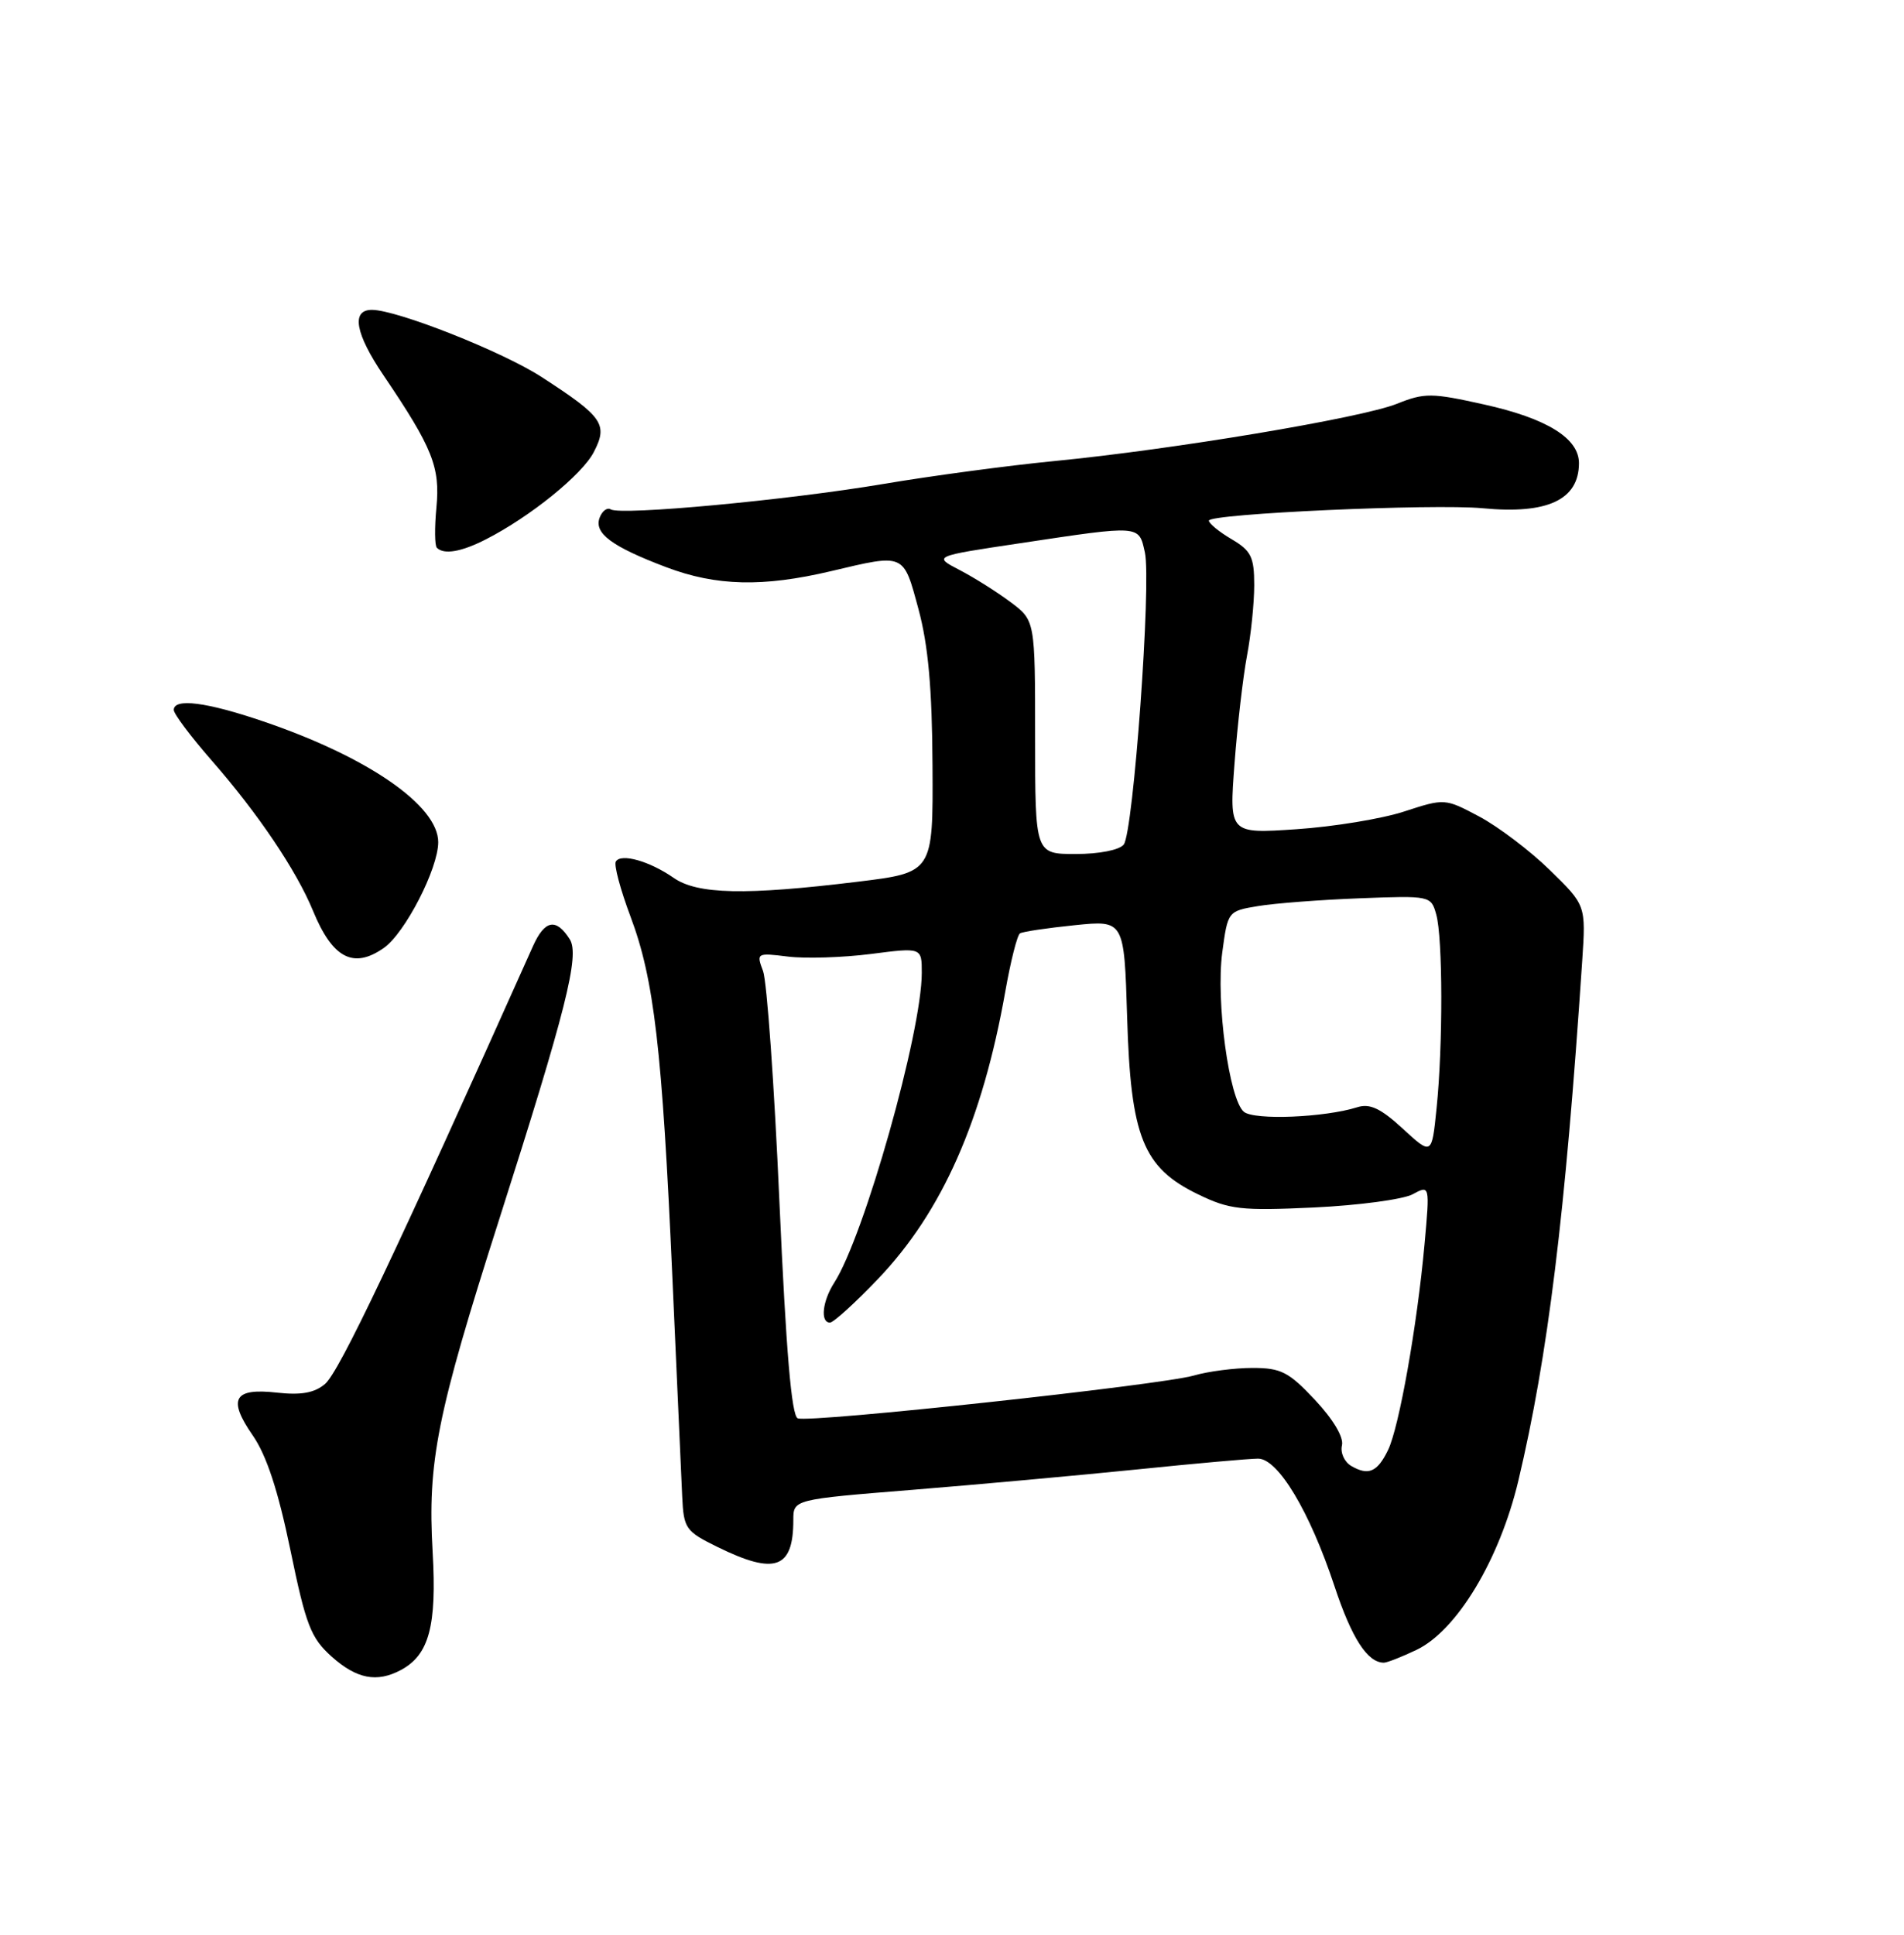 <?xml version="1.0" encoding="UTF-8" standalone="no"?>
<!DOCTYPE svg PUBLIC "-//W3C//DTD SVG 1.1//EN" "http://www.w3.org/Graphics/SVG/1.1/DTD/svg11.dtd" >
<svg xmlns="http://www.w3.org/2000/svg" xmlns:xlink="http://www.w3.org/1999/xlink" version="1.1" viewBox="0 0 252 256">
 <g >
 <path fill="currentColor"
d=" M 53.06 220.97 C 56.79 218.97 57.82 215.15 57.26 205.35 C 56.57 193.40 57.83 187.13 66.02 161.50 C 74.91 133.68 76.75 126.41 75.41 124.28 C 73.61 121.44 72.10 121.72 70.55 125.17 C 52.36 165.82 44.89 181.55 43.01 183.13 C 41.61 184.31 39.84 184.62 36.67 184.27 C 30.94 183.62 30.10 185.09 33.45 189.93 C 35.28 192.57 36.80 197.20 38.43 205.07 C 40.49 215.06 41.14 216.73 43.90 219.20 C 47.20 222.15 49.88 222.67 53.06 220.97 Z  M 187.47 218.31 C 192.82 215.76 198.47 206.38 200.96 195.92 C 204.87 179.44 207.17 160.77 209.41 127.14 C 209.90 119.78 209.90 119.78 205.12 115.12 C 202.49 112.55 198.28 109.37 195.78 108.04 C 191.24 105.63 191.21 105.63 185.86 107.37 C 182.91 108.34 176.49 109.39 171.59 109.72 C 162.69 110.32 162.69 110.32 163.39 101.07 C 163.77 95.98 164.52 89.55 165.04 86.78 C 165.57 84.00 166.00 79.79 166.00 77.42 C 166.00 73.69 165.59 72.87 163.00 71.34 C 161.35 70.37 160.00 69.26 160.00 68.89 C 160.00 67.97 189.76 66.63 196.24 67.25 C 204.80 68.07 208.95 66.14 208.98 61.32 C 209.01 58.01 204.77 55.37 196.43 53.52 C 189.47 51.97 188.55 51.96 184.88 53.43 C 180.18 55.31 155.18 59.49 139.50 61.01 C 133.45 61.60 123.28 62.96 116.90 64.04 C 104.21 66.18 82.18 68.23 80.83 67.40 C 80.37 67.11 79.71 67.60 79.37 68.48 C 78.58 70.55 80.94 72.31 88.18 75.05 C 94.82 77.56 100.98 77.70 110.00 75.57 C 119.79 73.25 119.55 73.15 121.56 80.59 C 122.85 85.36 123.37 91.08 123.42 101.31 C 123.50 115.45 123.50 115.45 113.50 116.67 C 98.66 118.48 92.30 118.35 89.15 116.15 C 85.99 113.95 82.20 112.87 81.51 113.99 C 81.23 114.43 82.11 117.71 83.45 121.28 C 86.57 129.57 87.64 138.73 88.99 169.00 C 89.59 182.47 90.18 195.53 90.29 198.00 C 90.49 202.27 90.73 202.61 95.00 204.71 C 102.59 208.43 105.00 207.57 105.00 201.12 C 105.00 198.40 105.00 198.40 120.75 197.13 C 129.41 196.43 142.80 195.21 150.50 194.43 C 158.20 193.64 165.40 193.00 166.51 193.00 C 169.16 193.00 173.35 200.00 176.62 209.87 C 178.90 216.76 180.99 220.00 183.16 220.00 C 183.58 220.00 185.52 219.24 187.47 218.31 Z  M 50.80 125.43 C 53.61 123.46 58.00 114.93 58.00 111.43 C 58.00 106.59 48.68 100.15 34.84 95.45 C 27.33 92.89 23.00 92.34 23.00 93.94 C 23.00 94.46 25.26 97.47 28.02 100.63 C 34.13 107.61 39.21 115.14 41.42 120.50 C 44.01 126.80 46.77 128.25 50.80 125.43 Z  M 64.30 71.37 C 70.15 68.39 77.04 62.82 78.59 59.82 C 80.50 56.14 79.81 55.15 71.69 49.89 C 66.50 46.52 52.53 41.00 49.22 41.00 C 46.45 41.00 47.01 44.13 50.77 49.68 C 57.26 59.27 58.27 61.80 57.76 67.15 C 57.51 69.80 57.53 72.20 57.82 72.48 C 58.75 73.42 61.05 73.03 64.30 71.37 Z  M 178.84 193.97 C 177.93 193.44 177.38 192.22 177.61 191.25 C 177.87 190.19 176.48 187.84 174.06 185.25 C 170.57 181.53 169.55 181.00 165.78 181.00 C 163.42 181.00 159.91 181.45 157.99 182.01 C 153.61 183.27 107.20 188.29 105.59 187.67 C 104.76 187.35 104.04 178.85 103.16 159.07 C 102.48 143.58 101.50 129.82 100.99 128.48 C 100.09 126.10 100.16 126.06 104.28 126.57 C 106.60 126.86 111.54 126.70 115.25 126.23 C 122.00 125.36 122.00 125.36 122.00 128.72 C 122.00 136.57 114.38 163.55 110.42 169.71 C 108.84 172.17 108.54 175.00 109.85 175.00 C 110.31 175.00 113.19 172.39 116.24 169.19 C 124.70 160.32 130.02 148.29 133.05 131.21 C 133.76 127.19 134.63 123.73 135.00 123.50 C 135.36 123.27 138.62 122.79 142.23 122.42 C 148.79 121.75 148.79 121.75 149.18 134.62 C 149.65 150.45 151.28 154.50 158.57 158.03 C 162.74 160.05 164.25 160.22 173.92 159.77 C 179.82 159.49 185.69 158.70 186.95 158.03 C 189.25 156.79 189.25 156.79 188.54 164.65 C 187.56 175.42 185.17 188.88 183.71 191.87 C 182.29 194.79 181.11 195.29 178.84 193.97 Z  M 185.66 149.34 C 182.75 146.66 181.30 145.98 179.66 146.50 C 175.33 147.87 166.01 148.25 164.63 147.11 C 162.68 145.49 160.91 132.50 161.77 126.03 C 162.50 120.58 162.52 120.55 166.50 119.89 C 168.70 119.52 174.75 119.06 179.94 118.86 C 189.29 118.50 189.40 118.52 190.09 121.00 C 190.96 124.08 190.99 138.35 190.13 146.68 C 189.50 152.87 189.50 152.87 185.66 149.34 Z  M 137.00 97.55 C 137.00 82.10 137.00 82.10 133.75 79.67 C 131.96 78.33 128.93 76.42 127.00 75.42 C 123.50 73.60 123.50 73.60 135.00 71.88 C 151.04 69.47 150.72 69.44 151.53 73.11 C 152.40 77.11 150.01 110.10 148.73 111.75 C 148.16 112.47 145.49 113.00 142.38 113.00 C 137.00 113.00 137.00 113.00 137.00 97.55 Z "/>
</g>
</svg>